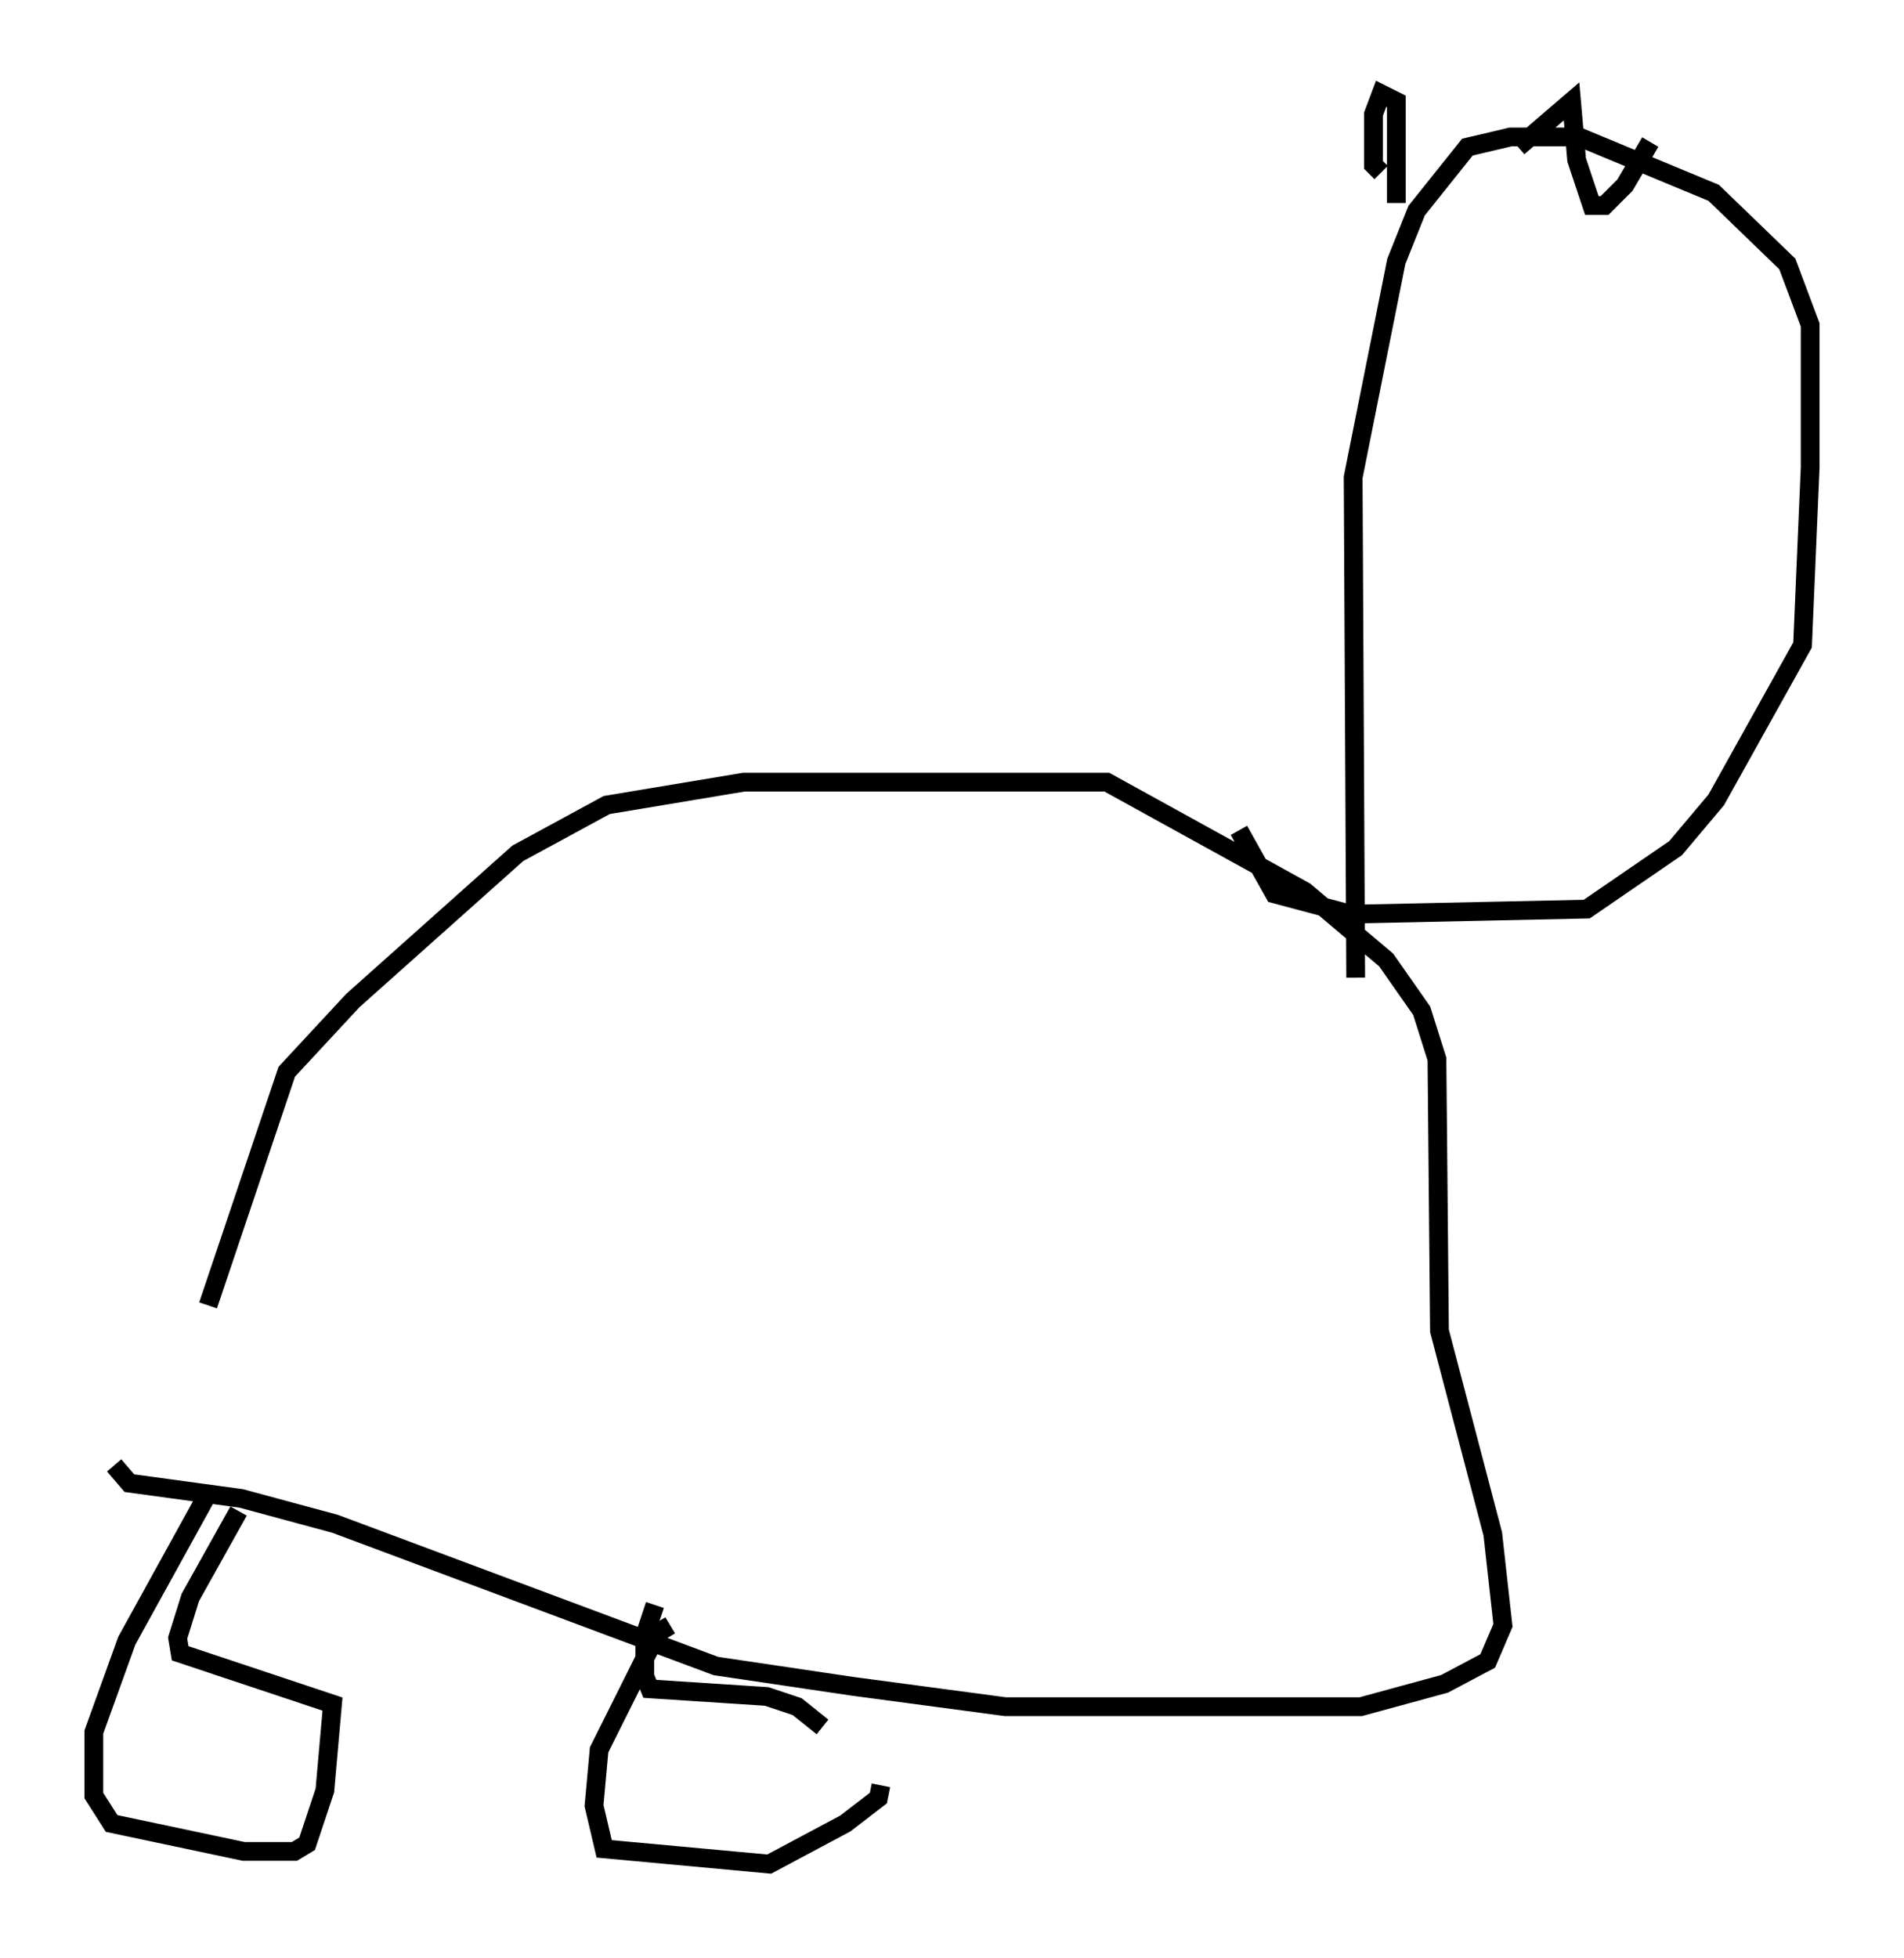 <?xml version="1.0" encoding="utf-8" ?>
<svg baseProfile="full" height="104.316" version="1.1" width="101.474" xmlns="http://www.w3.org/2000/svg" xmlns:ev="http://www.w3.org/2001/xml-events" xmlns:xlink="http://www.w3.org/1999/xlink"><defs /><rect fill="white" height="104.316" width="101.474" x="0" y="0" /><path d="M10.548, 77.8 m0.541, -8.254 l4.195, -12.449 3.518, -3.789 l8.796, -7.848 4.736, -2.571 l7.307, -1.218 19.35, 0.0 l10.555, 5.819 4.33, 3.654 l1.894, 2.706 0.812, 2.571 l0.135, 14.479 2.842, 10.825 l0.541, 4.871 -0.812, 1.894 l-2.3, 1.218 -4.465, 1.218 l-18.944, 0.0 -8.119, -1.083 l-7.307, -1.083 -20.297, -7.578 l-5.007, -1.353 -5.954, -0.812 l-0.812, -0.947 m5.007, 1.488 l-4.33, 7.848 -1.759, 4.871 l0.0, 3.383 0.947, 1.488 l7.036, 1.488 2.706, 0.0 l0.677, -0.406 0.947, -2.842 l0.406, -4.601 -8.119, -2.706 l-0.135, -0.812 0.677, -2.165 l2.571, -4.601 m23.004, 6.089 l-0.677, 0.406 -3.112, 6.225 l-0.271, 2.977 0.541, 2.3 l8.796, 0.812 4.059, -2.165 l1.759, -1.353 0.135, -0.677 m-3.112, -3.112 l-1.353, -1.083 -1.624, -0.541 l-6.225, -0.406 -0.271, -0.677 l0.0, -2.165 0.541, -1.624 m37.347, -33.423 l-0.135, -26.657 2.3, -11.502 l1.083, -2.706 2.706, -3.383 l2.3, -0.541 3.654, 0.0 l7.172, 2.977 3.924, 3.789 l1.218, 3.248 0.0, 7.578 l-0.406, 9.472 -4.601, 8.254 l-2.165, 2.571 -4.736, 3.248 l-12.584, 0.271 -4.059, -1.083 l-1.894, -3.383 m8.39, -33.423 l0.0, -5.413 -0.812, -0.406 l-0.406, 1.083 0.0, 2.706 l0.406, 0.406 m7.307, -1.353 l2.842, -2.436 0.271, 3.112 l0.812, 2.436 0.677, 0.0 l1.083, -1.083 1.353, -2.3 " fill="none" stroke="black" stroke-width="1" /></svg>